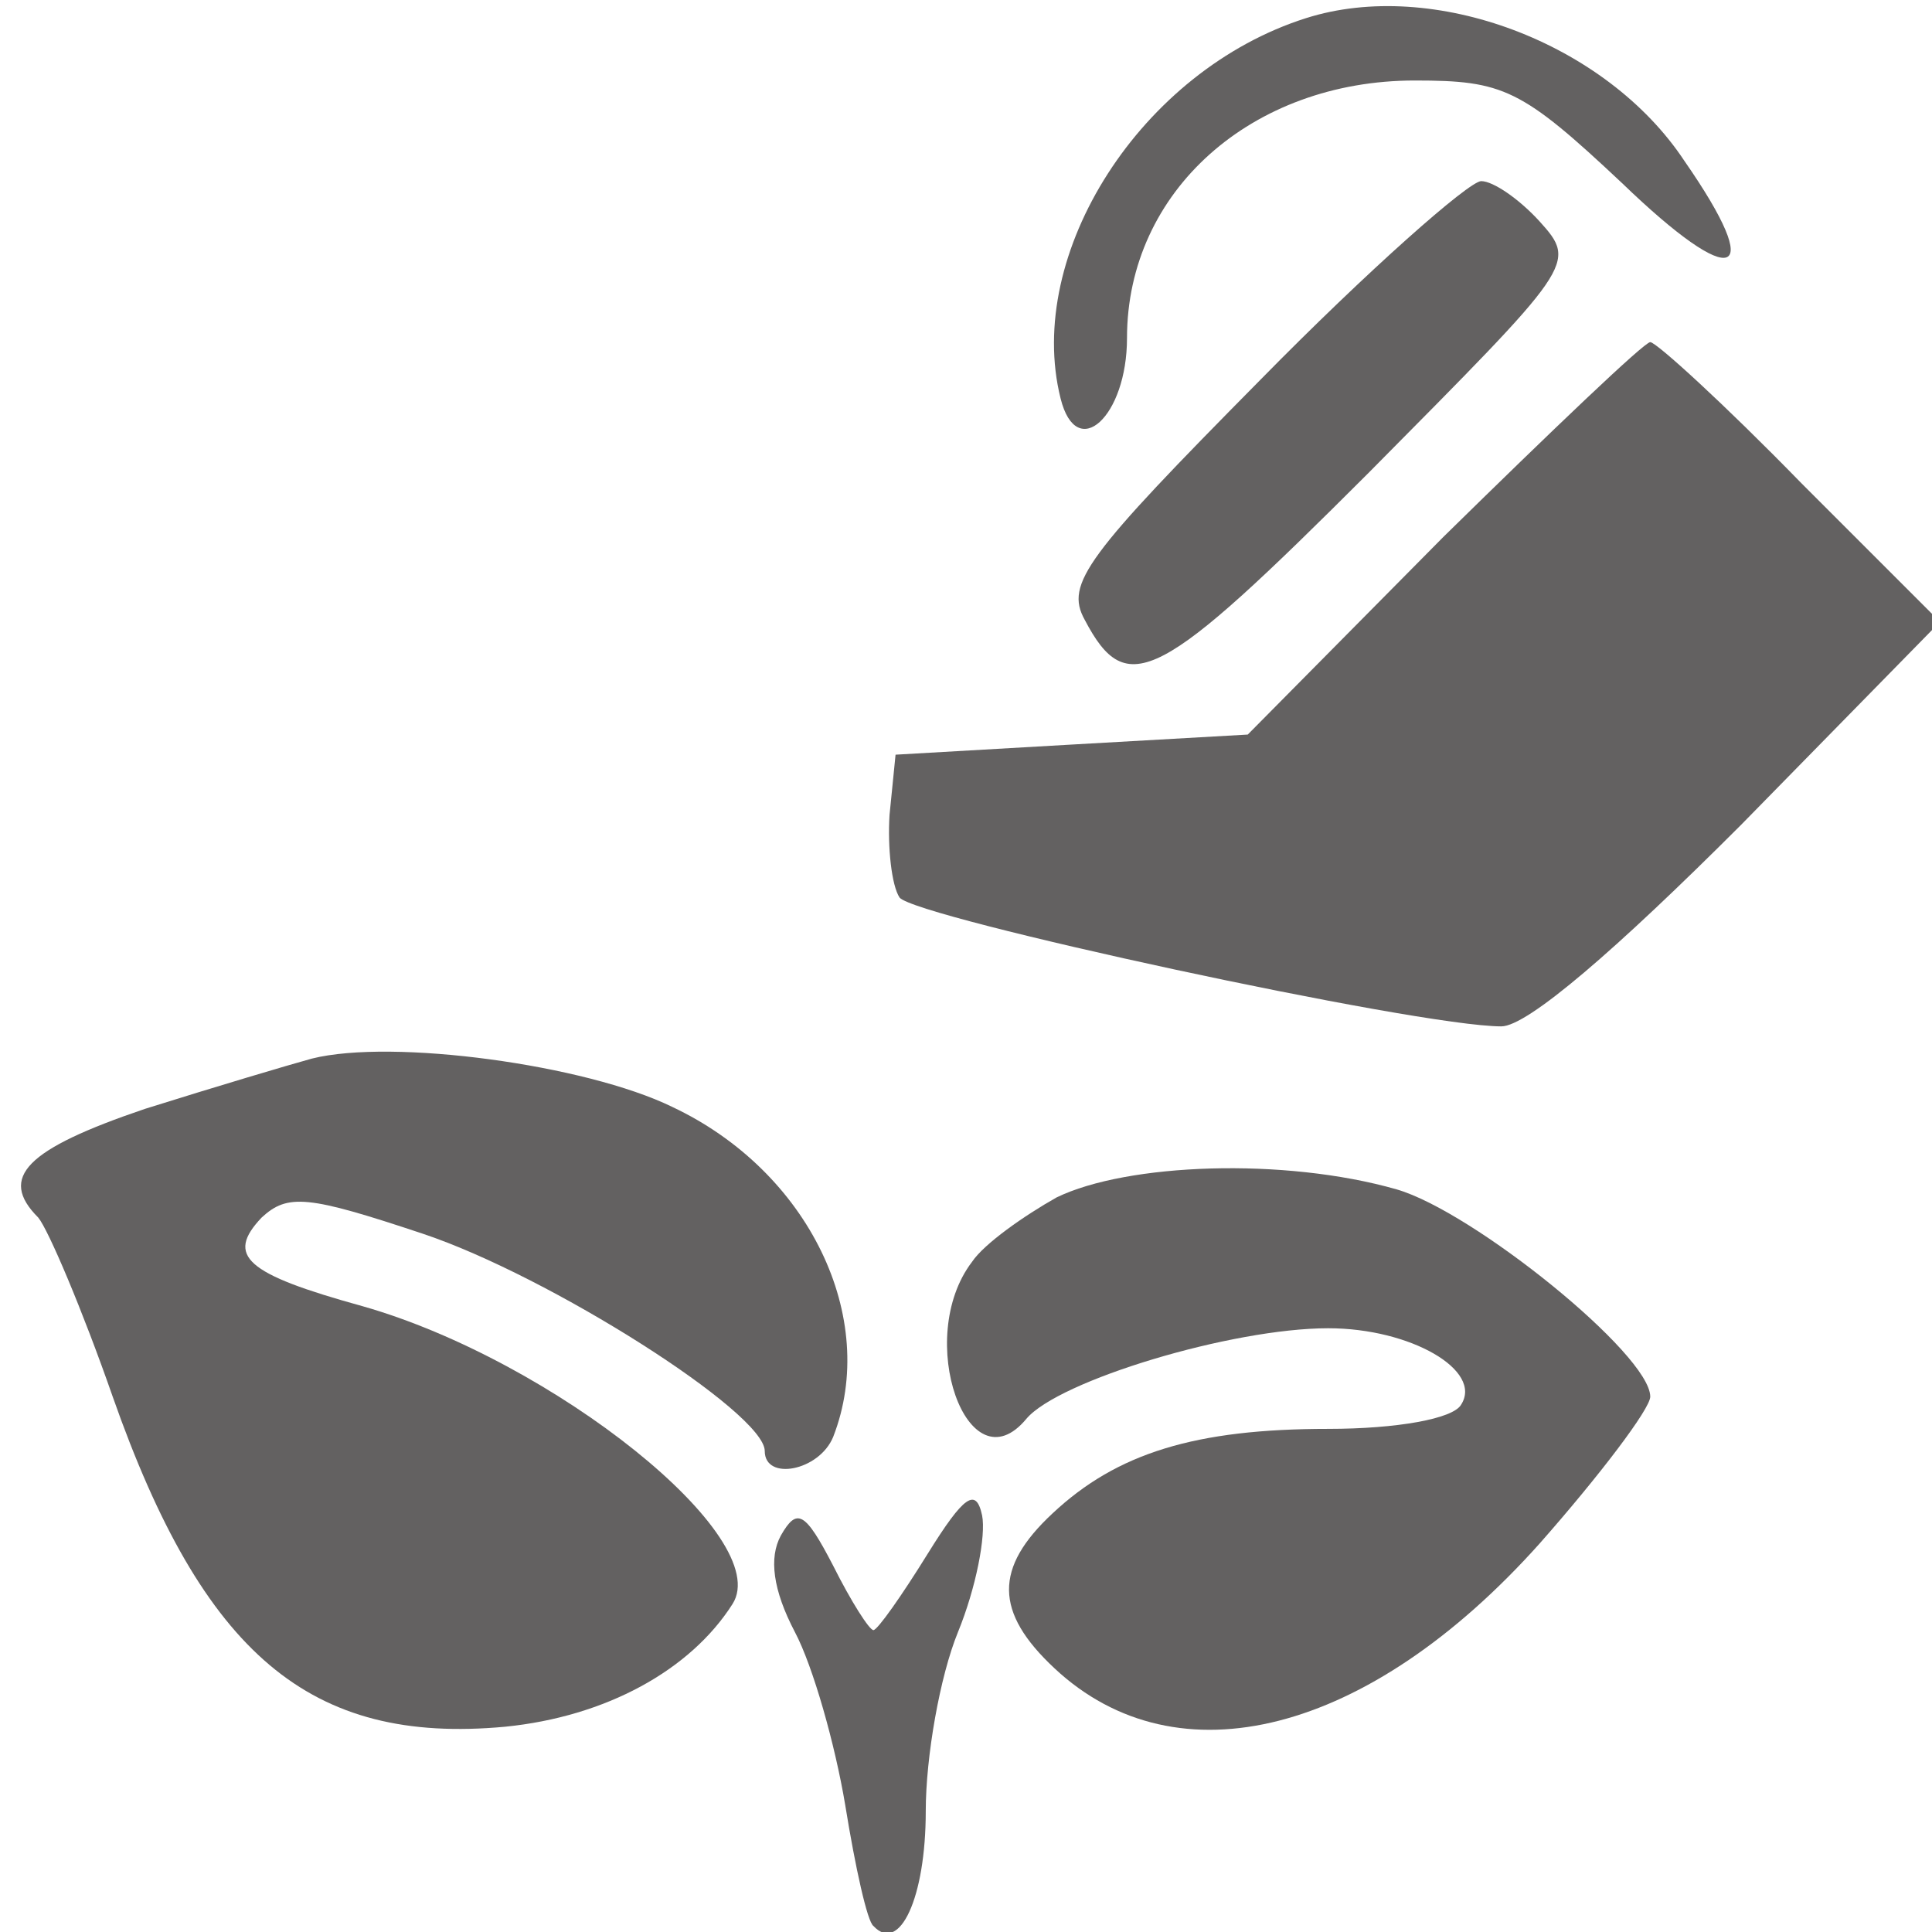 <?xml version="1.0" standalone="no"?>
<!DOCTYPE svg PUBLIC "-//W3C//DTD SVG 20010904//EN"
 "http://www.w3.org/TR/2001/REC-SVG-20010904/DTD/svg10.dtd">
<svg version="1.0" xmlns="http://www.w3.org/2000/svg"
 width="96pt" height="96pt" viewBox="0 0 96 96"
 preserveAspectRatio="xMidYMid meet">

<g transform="translate(0,96) scale(0.1,-0.1)"
fill="#636161" stroke="none">
<path d="M649 951 c-82 -26 -140 -117 -122 -189 8 -32 33 -9 33 30 0 73 62
128 143 128 44 0 53 -4 103 -51 56 -54 72 -48 31 11 -39 59 -125 91 -188 71z"/>
<path d="M626 771 c-86 -87 -97 -101 -87 -119 21 -40 37 -31 141 73 102 103
104 104 85 125 -10 11 -23 20 -29 20 -6 0 -56 -44 -110 -99z"/>
<path d="M717 693 l-97 -98 -88 -5 -87 -5 -3 -30 c-1 -16 1 -35 5 -41 8 -10
257 -64 299 -64 13 0 57 38 119 100 l99 101 -69 69 c-38 39 -72 70 -75 70 -3
0 -49 -44 -103 -97z"/>
<path d="M155 434 c-11 -3 -48 -14 -83 -25 -59 -20 -73 -34 -53 -54 5 -6 22
-46 37 -89 45 -128 98 -173 195 -164 50 5 92 28 113 61 21 33 -89 121 -184
148 -58 16 -68 25 -50 44 13 12 23 11 80 -8 63 -21 170 -89 170 -108 0 -15 27
-10 34 7 23 59 -12 132 -80 164 -43 21 -139 34 -179 24z"/>
<path d="M525 365 c-16 -9 -36 -23 -42 -32 -29 -38 -2 -113 27 -78 16 19 102
45 150 45 41 0 77 -21 66 -38 -4 -7 -32 -12 -66 -12 -66 0 -105 -12 -137 -42
-29 -27 -29 -49 1 -77 61 -57 156 -33 241 62 30 34 55 67 55 73 0 21 -88 92
-126 103 -56 16 -134 13 -169 -4z"/>
<path d="M461 188 c-13 -21 -25 -38 -27 -38 -2 0 -11 14 -20 32 -14 27 -18 29
-26 15 -6 -11 -4 -27 7 -48 9 -17 20 -56 25 -86 5 -31 11 -58 14 -60 13 -14
26 14 26 57 0 27 7 67 16 89 9 22 14 48 12 58 -3 14 -9 10 -27 -19z"/>
</g>
</svg>
